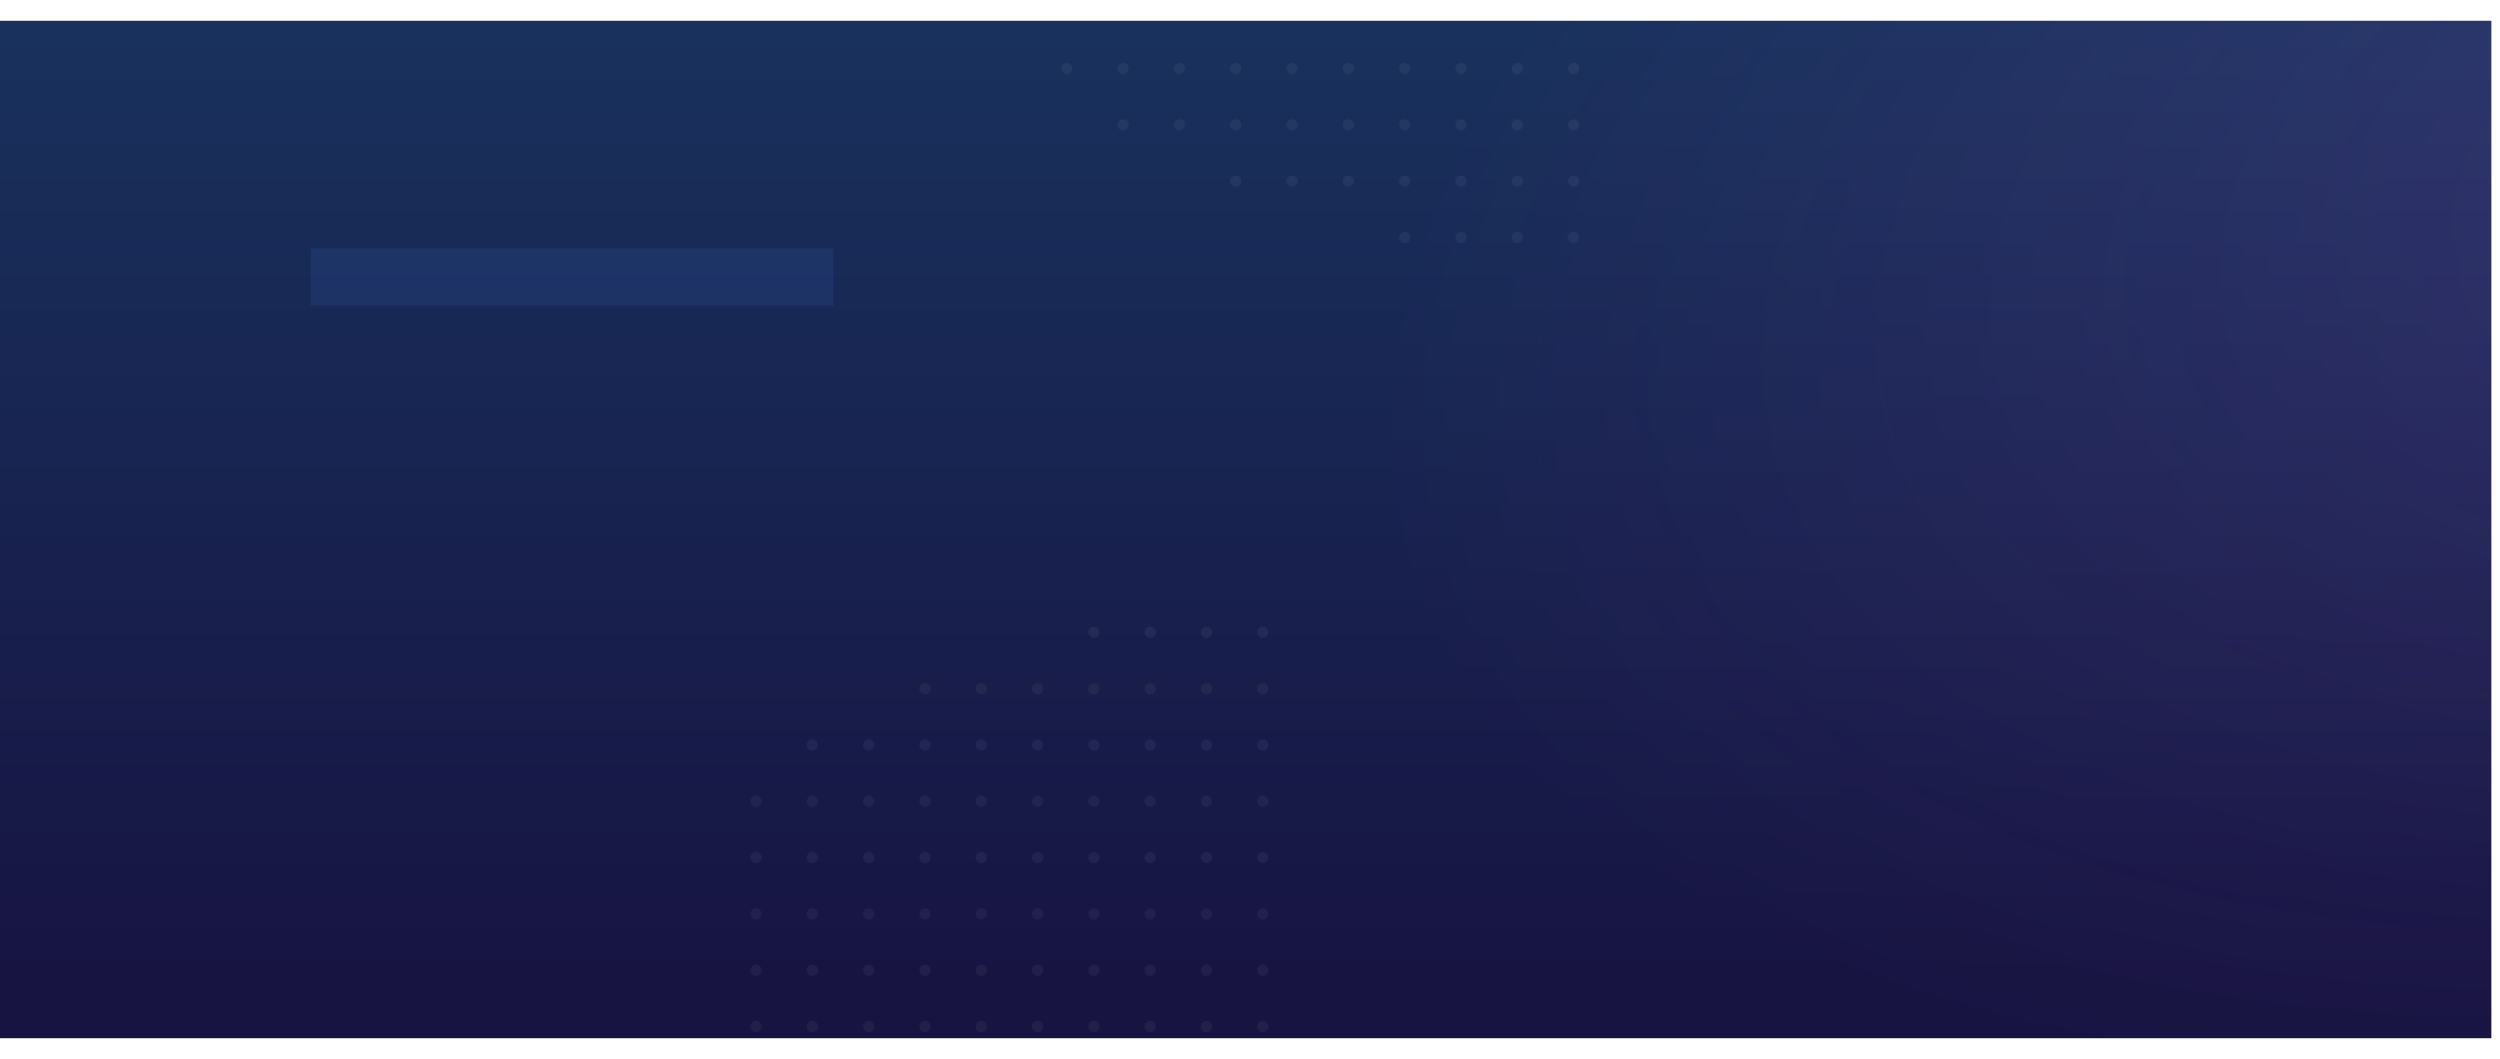 <svg width="1440" height="610" viewBox="0 0 1440 610" fill="none" xmlns="http://www.w3.org/2000/svg">
<g clip-path="url(#clip0_1035_316)" filter="url(#filter0_d_1035_316)">
<rect width="1435" height="586" transform="translate(0 10)" fill="#1B1642"/>
<rect width="1435" height="586" transform="translate(0 10)" fill="url(#paint0_linear_1035_316)" fill-opacity="0.15"/>
<rect width="1435" height="586" transform="translate(0 10)" fill="url(#paint1_radial_1035_316)" fill-opacity="0.15"/>
<rect opacity="0.1" x="179" y="141" width="301" height="33" fill="#4690FF"/>
<g opacity="0.05">
<circle cx="727.378" cy="362.243" r="3.243" transform="rotate(90 727.378 362.243)" fill="white"/>
<ellipse cx="727.378" cy="394.676" rx="3.243" ry="3.243" transform="rotate(90 727.378 394.676)" fill="white"/>
<ellipse cx="727.378" cy="427.108" rx="3.243" ry="3.243" transform="rotate(90 727.378 427.108)" fill="white"/>
<ellipse cx="727.378" cy="459.541" rx="3.243" ry="3.243" transform="rotate(90 727.378 459.541)" fill="white"/>
<ellipse cx="727.378" cy="491.973" rx="3.243" ry="3.243" transform="rotate(90 727.378 491.973)" fill="white"/>
<ellipse cx="727.378" cy="524.405" rx="3.243" ry="3.243" transform="rotate(90 727.378 524.405)" fill="white"/>
<ellipse cx="727.378" cy="556.838" rx="3.243" ry="3.243" transform="rotate(90 727.378 556.838)" fill="white"/>
<ellipse cx="727.378" cy="589.27" rx="3.243" ry="3.243" transform="rotate(90 727.378 589.27)" fill="white"/>
<ellipse cx="694.946" cy="362.243" rx="3.243" ry="3.243" transform="rotate(90 694.946 362.243)" fill="white"/>
<circle cx="694.946" cy="394.676" r="3.243" transform="rotate(90 694.946 394.676)" fill="white"/>
<ellipse cx="694.946" cy="427.108" rx="3.243" ry="3.243" transform="rotate(90 694.946 427.108)" fill="white"/>
<ellipse cx="694.946" cy="459.541" rx="3.243" ry="3.243" transform="rotate(90 694.946 459.541)" fill="white"/>
<ellipse cx="694.946" cy="491.973" rx="3.243" ry="3.243" transform="rotate(90 694.946 491.973)" fill="white"/>
<ellipse cx="694.946" cy="524.405" rx="3.243" ry="3.243" transform="rotate(90 694.946 524.405)" fill="white"/>
<ellipse cx="694.946" cy="556.838" rx="3.243" ry="3.243" transform="rotate(90 694.946 556.838)" fill="white"/>
<ellipse cx="694.946" cy="589.27" rx="3.243" ry="3.243" transform="rotate(90 694.946 589.27)" fill="white"/>
<ellipse cx="662.514" cy="362.243" rx="3.243" ry="3.243" transform="rotate(90 662.514 362.243)" fill="white"/>
<ellipse cx="662.514" cy="394.676" rx="3.243" ry="3.243" transform="rotate(90 662.514 394.676)" fill="white"/>
<ellipse cx="662.514" cy="427.108" rx="3.243" ry="3.243" transform="rotate(90 662.514 427.108)" fill="white"/>
<ellipse cx="662.514" cy="459.541" rx="3.243" ry="3.243" transform="rotate(90 662.514 459.541)" fill="white"/>
<ellipse cx="662.514" cy="491.973" rx="3.243" ry="3.243" transform="rotate(90 662.514 491.973)" fill="white"/>
<ellipse cx="662.514" cy="524.405" rx="3.243" ry="3.243" transform="rotate(90 662.514 524.405)" fill="white"/>
<ellipse cx="662.514" cy="556.838" rx="3.243" ry="3.243" transform="rotate(90 662.514 556.838)" fill="white"/>
<ellipse cx="662.514" cy="589.27" rx="3.243" ry="3.243" transform="rotate(90 662.514 589.27)" fill="white"/>
<ellipse cx="630.081" cy="362.243" rx="3.243" ry="3.243" transform="rotate(90 630.081 362.243)" fill="white"/>
<ellipse cx="630.081" cy="394.676" rx="3.243" ry="3.243" transform="rotate(90 630.081 394.676)" fill="white"/>
<ellipse cx="630.081" cy="427.108" rx="3.243" ry="3.243" transform="rotate(90 630.081 427.108)" fill="white"/>
<ellipse cx="630.081" cy="459.541" rx="3.243" ry="3.243" transform="rotate(90 630.081 459.541)" fill="white"/>
<ellipse cx="630.081" cy="491.973" rx="3.243" ry="3.243" transform="rotate(90 630.081 491.973)" fill="white"/>
<ellipse cx="630.081" cy="524.405" rx="3.243" ry="3.243" transform="rotate(90 630.081 524.405)" fill="white"/>
<ellipse cx="630.081" cy="556.838" rx="3.243" ry="3.243" transform="rotate(90 630.081 556.838)" fill="white"/>
<ellipse cx="630.081" cy="589.27" rx="3.243" ry="3.243" transform="rotate(90 630.081 589.27)" fill="white"/>
<ellipse cx="597.649" cy="394.676" rx="3.243" ry="3.243" transform="rotate(90 597.649 394.676)" fill="white"/>
<ellipse cx="597.649" cy="427.108" rx="3.243" ry="3.243" transform="rotate(90 597.649 427.108)" fill="white"/>
<ellipse cx="597.649" cy="459.541" rx="3.243" ry="3.243" transform="rotate(90 597.649 459.541)" fill="white"/>
<ellipse cx="597.649" cy="491.973" rx="3.243" ry="3.243" transform="rotate(90 597.649 491.973)" fill="white"/>
<ellipse cx="597.649" cy="524.405" rx="3.243" ry="3.243" transform="rotate(90 597.649 524.405)" fill="white"/>
<circle cx="597.649" cy="556.838" r="3.243" transform="rotate(90 597.649 556.838)" fill="white"/>
<ellipse cx="597.649" cy="589.27" rx="3.243" ry="3.243" transform="rotate(90 597.649 589.27)" fill="white"/>
<ellipse cx="565.216" cy="394.676" rx="3.243" ry="3.243" transform="rotate(90 565.216 394.676)" fill="white"/>
<ellipse cx="565.216" cy="427.108" rx="3.243" ry="3.243" transform="rotate(90 565.216 427.108)" fill="white"/>
<ellipse cx="565.216" cy="459.541" rx="3.243" ry="3.243" transform="rotate(90 565.216 459.541)" fill="white"/>
<ellipse cx="565.216" cy="491.973" rx="3.243" ry="3.243" transform="rotate(90 565.216 491.973)" fill="white"/>
<ellipse cx="565.216" cy="524.405" rx="3.243" ry="3.243" transform="rotate(90 565.216 524.405)" fill="white"/>
<circle cx="565.216" cy="556.838" r="3.243" transform="rotate(90 565.216 556.838)" fill="white"/>
<ellipse cx="565.216" cy="589.27" rx="3.243" ry="3.243" transform="rotate(90 565.216 589.27)" fill="white"/>
<ellipse cx="532.784" cy="394.676" rx="3.243" ry="3.243" transform="rotate(90 532.784 394.676)" fill="white"/>
<ellipse cx="532.784" cy="427.108" rx="3.243" ry="3.243" transform="rotate(90 532.784 427.108)" fill="white"/>
<ellipse cx="532.784" cy="459.541" rx="3.243" ry="3.243" transform="rotate(90 532.784 459.541)" fill="white"/>
<ellipse cx="532.784" cy="491.973" rx="3.243" ry="3.243" transform="rotate(90 532.784 491.973)" fill="white"/>
<ellipse cx="532.784" cy="524.405" rx="3.243" ry="3.243" transform="rotate(90 532.784 524.405)" fill="white"/>
<circle cx="532.784" cy="556.838" r="3.243" transform="rotate(90 532.784 556.838)" fill="white"/>
<ellipse cx="532.784" cy="589.27" rx="3.243" ry="3.243" transform="rotate(90 532.784 589.27)" fill="white"/>
<ellipse cx="500.351" cy="427.108" rx="3.243" ry="3.243" transform="rotate(90 500.351 427.108)" fill="white"/>
<ellipse cx="500.351" cy="459.541" rx="3.243" ry="3.243" transform="rotate(90 500.351 459.541)" fill="white"/>
<ellipse cx="500.351" cy="491.973" rx="3.243" ry="3.243" transform="rotate(90 500.351 491.973)" fill="white"/>
<ellipse cx="500.351" cy="524.405" rx="3.243" ry="3.243" transform="rotate(90 500.351 524.405)" fill="white"/>
<ellipse cx="500.351" cy="556.838" rx="3.243" ry="3.243" transform="rotate(90 500.351 556.838)" fill="white"/>
<ellipse cx="500.351" cy="589.27" rx="3.243" ry="3.243" transform="rotate(90 500.351 589.27)" fill="white"/>
<circle cx="467.919" cy="427.108" r="3.243" transform="rotate(90 467.919 427.108)" fill="white"/>
<ellipse cx="467.919" cy="459.541" rx="3.243" ry="3.243" transform="rotate(90 467.919 459.541)" fill="white"/>
<circle cx="467.919" cy="491.973" r="3.243" transform="rotate(90 467.919 491.973)" fill="white"/>
<circle cx="467.919" cy="524.405" r="3.243" transform="rotate(90 467.919 524.405)" fill="white"/>
<ellipse cx="467.919" cy="556.838" rx="3.243" ry="3.243" transform="rotate(90 467.919 556.838)" fill="white"/>
<ellipse cx="467.919" cy="589.27" rx="3.243" ry="3.243" transform="rotate(90 467.919 589.27)" fill="white"/>
<ellipse cx="435.486" cy="459.541" rx="3.243" ry="3.243" transform="rotate(90 435.486 459.541)" fill="white"/>
<ellipse cx="435.486" cy="491.973" rx="3.243" ry="3.243" transform="rotate(90 435.486 491.973)" fill="white"/>
<ellipse cx="435.486" cy="524.405" rx="3.243" ry="3.243" transform="rotate(90 435.486 524.405)" fill="white"/>
<ellipse cx="435.486" cy="556.838" rx="3.243" ry="3.243" transform="rotate(90 435.486 556.838)" fill="white"/>
<ellipse cx="435.486" cy="589.27" rx="3.243" ry="3.243" transform="rotate(90 435.486 589.27)" fill="white"/>
</g>
<g opacity="0.05">
<circle r="3.243" transform="matrix(0 -1 -1 0 906.378 134.757)" fill="white"/>
<ellipse rx="3.243" ry="3.243" transform="matrix(0 -1 -1 0 906.378 102.324)" fill="white"/>
<ellipse rx="3.243" ry="3.243" transform="matrix(0 -1 -1 0 906.378 69.892)" fill="white"/>
<ellipse rx="3.243" ry="3.243" transform="matrix(0 -1 -1 0 906.378 37.459)" fill="white"/>
<ellipse rx="3.243" ry="3.243" transform="matrix(0 -1 -1 0 873.946 134.757)" fill="white"/>
<circle r="3.243" transform="matrix(0 -1 -1 0 873.946 102.324)" fill="white"/>
<ellipse rx="3.243" ry="3.243" transform="matrix(0 -1 -1 0 873.946 69.892)" fill="white"/>
<ellipse rx="3.243" ry="3.243" transform="matrix(0 -1 -1 0 873.946 37.459)" fill="white"/>
<ellipse rx="3.243" ry="3.243" transform="matrix(0 -1 -1 0 841.514 134.757)" fill="white"/>
<ellipse rx="3.243" ry="3.243" transform="matrix(0 -1 -1 0 841.514 102.324)" fill="white"/>
<ellipse rx="3.243" ry="3.243" transform="matrix(0 -1 -1 0 841.514 69.892)" fill="white"/>
<ellipse rx="3.243" ry="3.243" transform="matrix(0 -1 -1 0 841.514 37.459)" fill="white"/>
<ellipse rx="3.243" ry="3.243" transform="matrix(0 -1 -1 0 809.081 134.757)" fill="white"/>
<ellipse rx="3.243" ry="3.243" transform="matrix(0 -1 -1 0 809.081 102.324)" fill="white"/>
<ellipse rx="3.243" ry="3.243" transform="matrix(0 -1 -1 0 809.081 69.892)" fill="white"/>
<ellipse rx="3.243" ry="3.243" transform="matrix(0 -1 -1 0 809.081 37.459)" fill="white"/>
<ellipse rx="3.243" ry="3.243" transform="matrix(0 -1 -1 0 776.649 102.324)" fill="white"/>
<ellipse rx="3.243" ry="3.243" transform="matrix(0 -1 -1 0 776.649 69.892)" fill="white"/>
<ellipse rx="3.243" ry="3.243" transform="matrix(0 -1 -1 0 776.649 37.459)" fill="white"/>
<ellipse rx="3.243" ry="3.243" transform="matrix(0 -1 -1 0 744.216 102.324)" fill="white"/>
<ellipse rx="3.243" ry="3.243" transform="matrix(0 -1 -1 0 744.216 69.892)" fill="white"/>
<ellipse rx="3.243" ry="3.243" transform="matrix(0 -1 -1 0 744.216 37.459)" fill="white"/>
<ellipse rx="3.243" ry="3.243" transform="matrix(0 -1 -1 0 711.784 102.324)" fill="white"/>
<ellipse rx="3.243" ry="3.243" transform="matrix(0 -1 -1 0 711.784 69.892)" fill="white"/>
<ellipse rx="3.243" ry="3.243" transform="matrix(0 -1 -1 0 711.784 37.459)" fill="white"/>
<ellipse rx="3.243" ry="3.243" transform="matrix(0 -1 -1 0 679.351 69.892)" fill="white"/>
<ellipse rx="3.243" ry="3.243" transform="matrix(0 -1 -1 0 679.351 37.459)" fill="white"/>
<circle r="3.243" transform="matrix(0 -1 -1 0 646.919 69.892)" fill="white"/>
<ellipse rx="3.243" ry="3.243" transform="matrix(0 -1 -1 0 646.919 37.459)" fill="white"/>
<ellipse rx="3.243" ry="3.243" transform="matrix(0 -1 -1 0 614.486 37.459)" fill="white"/>
</g>
</g>
<defs>
<filter id="filter0_d_1035_316" x="-12" y="0" width="1459" height="610" filterUnits="userSpaceOnUse" color-interpolation-filters="sRGB">
<feFlood flood-opacity="0" result="BackgroundImageFix"/>
<feColorMatrix in="SourceAlpha" type="matrix" values="0 0 0 0 0 0 0 0 0 0 0 0 0 0 0 0 0 0 127 0" result="hardAlpha"/>
<feOffset dy="2"/>
<feGaussianBlur stdDeviation="6"/>
<feColorMatrix type="matrix" values="0 0 0 0 0 0 0 0 0 0 0 0 0 0 0 0 0 0 0.25 0"/>
<feBlend mode="normal" in2="BackgroundImageFix" result="effect1_dropShadow_1035_316"/>
<feBlend mode="normal" in="SourceGraphic" in2="effect1_dropShadow_1035_316" result="shape"/>
</filter>
<linearGradient id="paint0_linear_1035_316" x1="717.5" y1="-24.385" x2="717.5" y2="549.504" gradientUnits="userSpaceOnUse">
<stop stop-color="#0DD3FF"/>
<stop offset="1" stop-color="#000744"/>
</linearGradient>
<radialGradient id="paint1_radial_1035_316" cx="0" cy="0" r="1" gradientUnits="userSpaceOnUse" gradientTransform="translate(1759.87 54.205) rotate(165.605) scale(995.905 518.605)">
<stop stop-color="#EA6CFF" stop-opacity="0.9"/>
<stop offset="1" stop-color="#EB6FFF" stop-opacity="0"/>
</radialGradient>
<clipPath id="clip0_1035_316">
<rect width="1435" height="586" fill="white" transform="translate(0 10)"/>
</clipPath>
</defs>
</svg>
